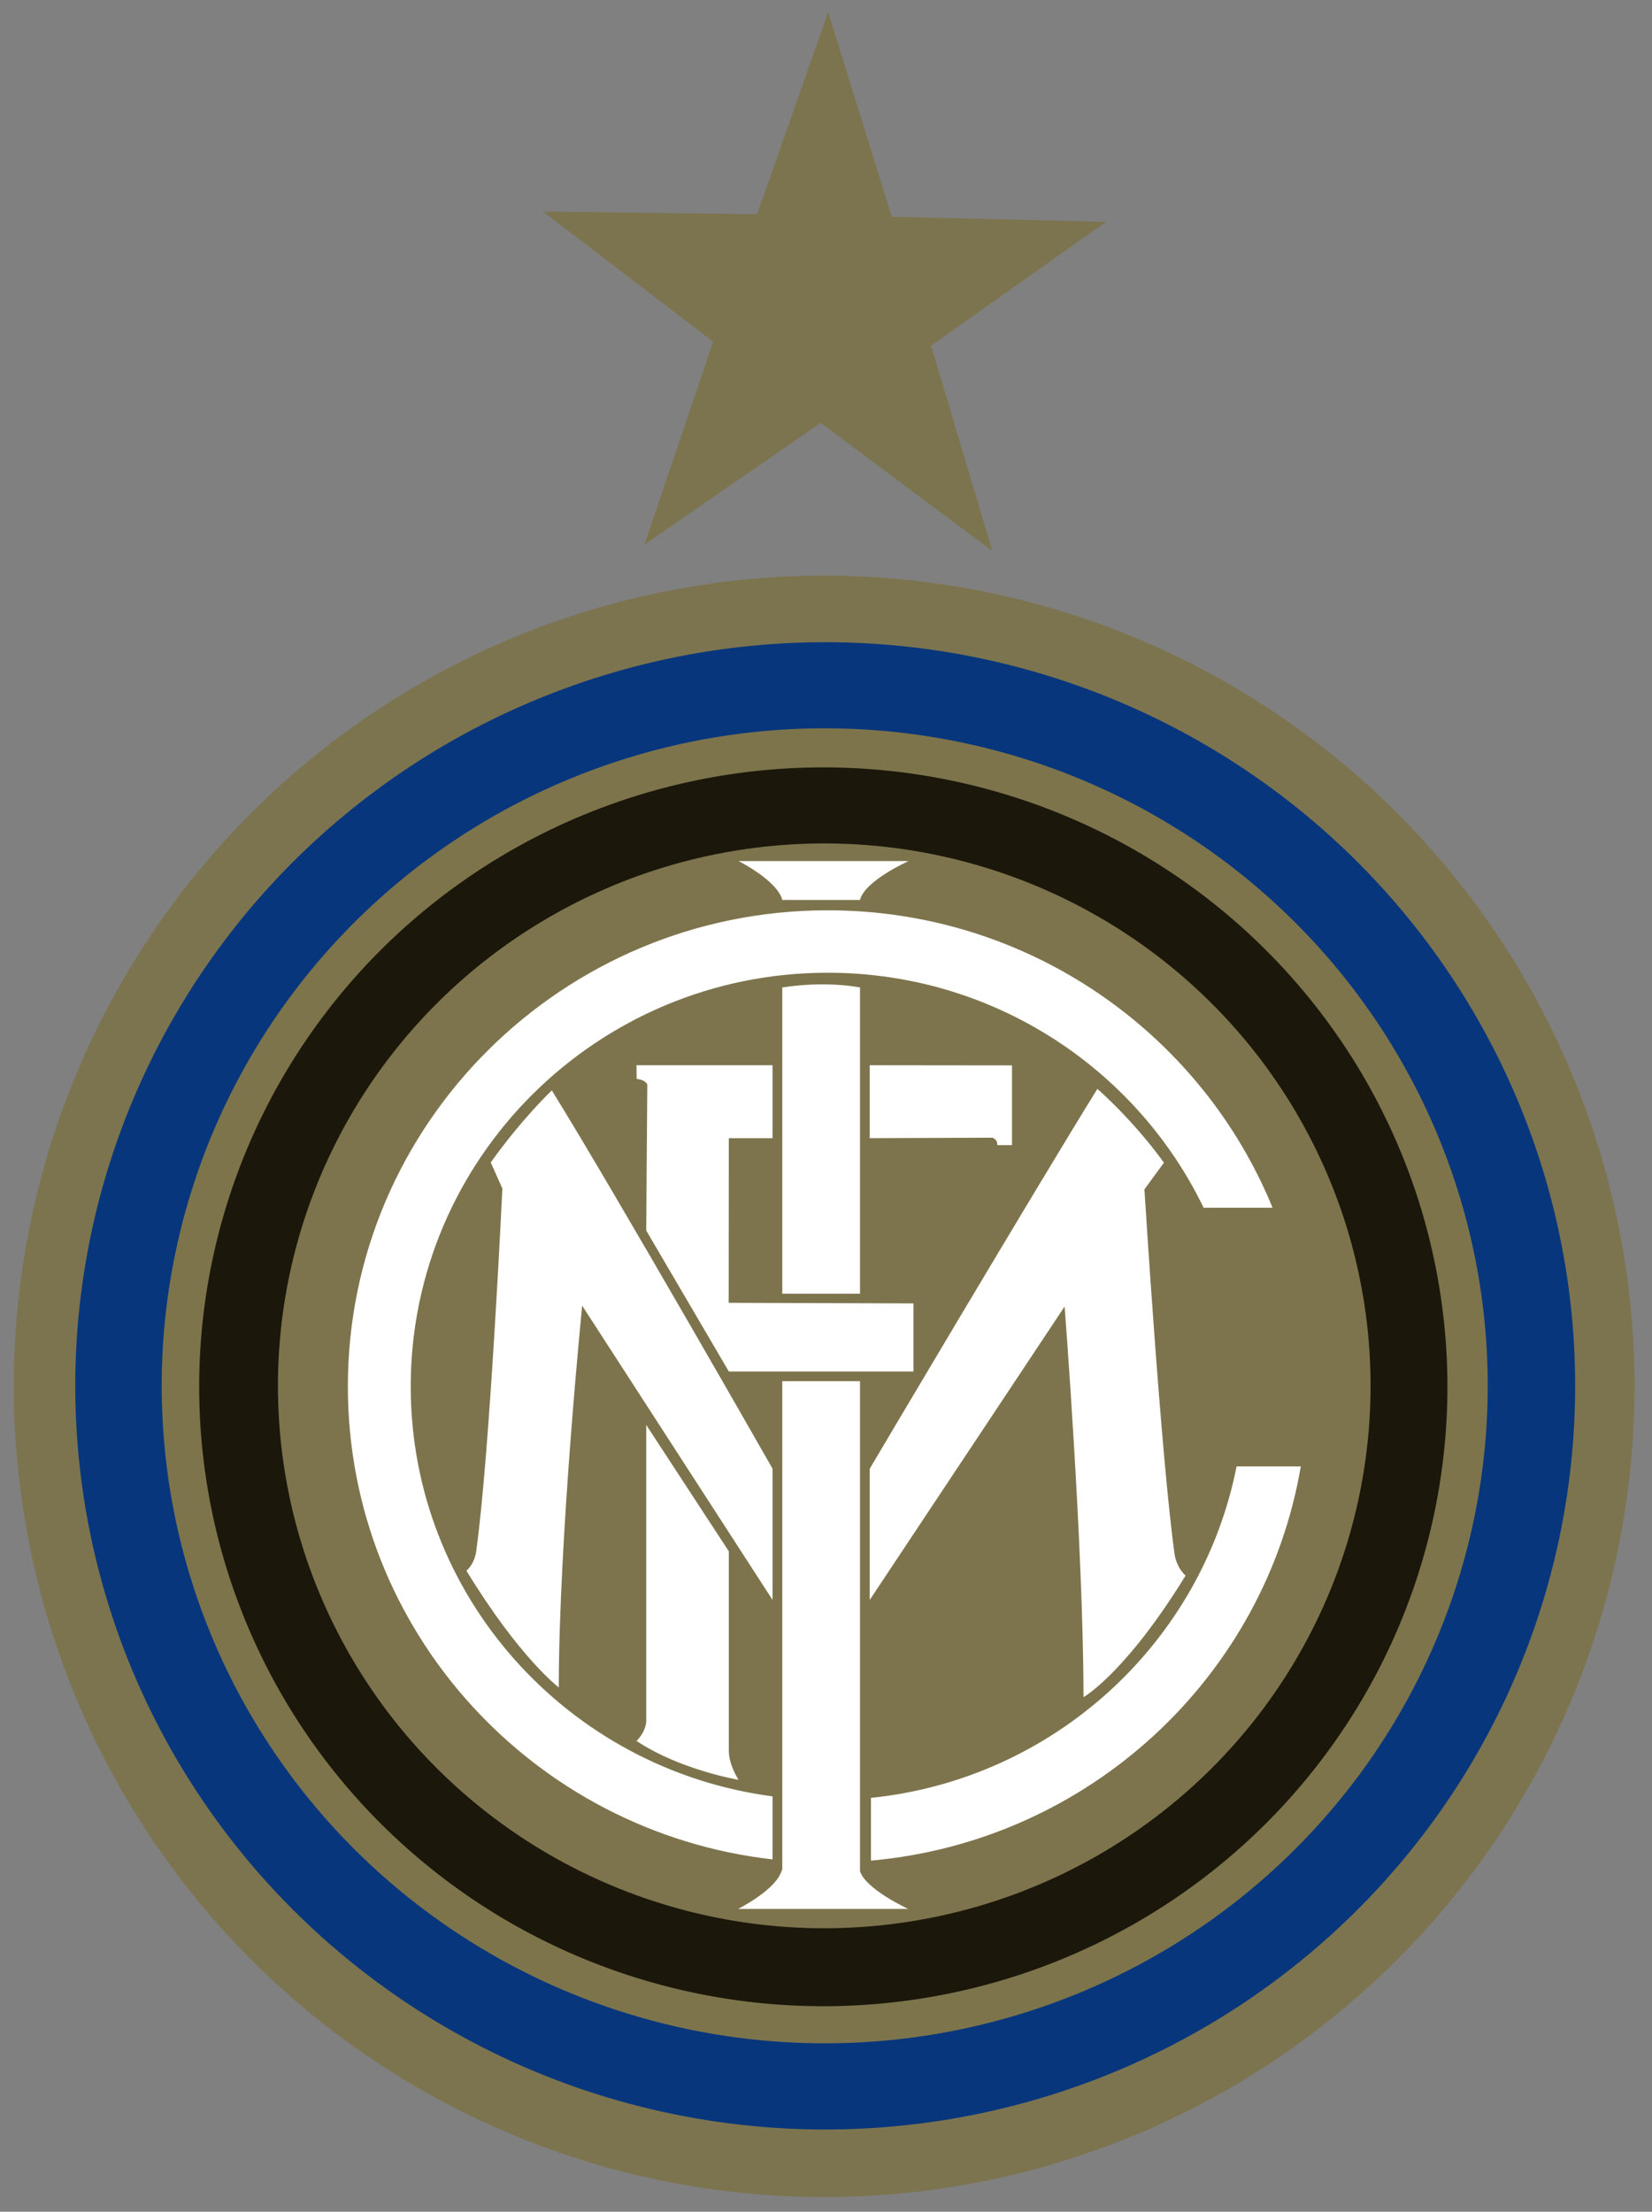 <?xml version="1.0" encoding="UTF-8" standalone="no"?>
<!-- Created with Inkscape (http://www.inkscape.org/) -->
<svg xmlns:dc="http://purl.org/dc/elements/1.1/" xmlns:cc="http://creativecommons.org/ns#" xmlns:rdf="http://www.w3.org/1999/02/22-rdf-syntax-ns#" xmlns:svg="http://www.w3.org/2000/svg" xmlns="http://www.w3.org/2000/svg" xmlns:sodipodi="http://sodipodi.sourceforge.net/DTD/sodipodi-0.dtd" xmlns:inkscape="http://www.inkscape.org/namespaces/inkscape" width="340" height="455" id="svg4710" sodipodi:version="0.32" inkscape:version="0.46" version="1.0" sodipodi:docname="Internazionale.svg" inkscape:output_extension="org.inkscape.output.svg.inkscape">
  <rect width="100%" height="100%" fill="#808080" stroke="none"/>
  <defs id="defs4712">
    <inkscape:perspective sodipodi:type="inkscape:persp3d" inkscape:vp_x="0 : 526.18109 : 1" inkscape:vp_y="0 : 1000 : 0" inkscape:vp_z="744.09448 : 526.18109 : 1" inkscape:persp3d-origin="372.04724 : 350.78739 : 1" id="perspective4718"/>
  </defs>
  <sodipodi:namedview id="base" pagecolor="#ffffff" bordercolor="#666666" borderopacity="1.0" gridtolerance="10000" guidetolerance="10" objecttolerance="10" inkscape:pageopacity="0.0" inkscape:pageshadow="2" inkscape:zoom="1.4" inkscape:cx="176.58471" inkscape:cy="241.26558" inkscape:document-units="px" inkscape:current-layer="layer1" showgrid="true" inkscape:window-width="1280" inkscape:window-height="940" inkscape:window-x="-4" inkscape:window-y="-4">
    <inkscape:grid type="xygrid" id="grid4731" visible="true" enabled="true"/>
  </sodipodi:namedview>
  <g inkscape:label="Layer 1" inkscape:groupmode="layer" id="layer1">
    <path sodipodi:type="star" style="fill: rgb(124, 116, 79); fill-opacity: 1; stroke: none; stroke-width: 20; stroke-linecap: butt; stroke-linejoin: miter; stroke-miterlimit: 1; stroke-dasharray: none; stroke-dashoffset: 1.29; stroke-opacity: 1;" id="path2418" sodipodi:sides="5" sodipodi:cx="156.57364" sodipodi:cy="52.497318" sodipodi:r1="80.068176" sodipodi:r2="30.998274" sodipodi:arg1="0.9608215" sodipodi:arg2="1.58914" inkscape:flatsided="false" inkscape:rounded="0" inkscape:randomized="0" d="M 202.44,118.126 L 156.005,83.49 L 108.33,116.4 L 126.922,61.534 L 80.891,26.362 L 138.816,27.089 L 158.042,-27.557 L 175.251,27.758 L 233.164,29.156 L 185.874,62.615 L 202.44,118.126 z" transform="matrix(0.761, 0, 0, 0.761, 50.181, 23.462)"/>
    <path sodipodi:type="arc" style="fill: rgb(124, 116, 79); fill-opacity: 1; fill-rule: evenodd; stroke: none; stroke-width: 1px; stroke-linecap: butt; stroke-linejoin: miter; stroke-opacity: 1;" id="path3190" sodipodi:cx="578.92859" sodipodi:cy="339.64285" sodipodi:rx="170.35715" sodipodi:ry="170.35715" d="M 749.286,339.643 A 170.357,170.357 0 1 1 408.571,339.643 A 170.357,170.357 0 1 1 749.286,339.643 z" transform="matrix(0.979, 0, 0, 0.979, -397.149, -47.308)"/>
    <path transform="matrix(0.906, 0, 0, 0.898, -354.67, -19.899)" d="M 749.286,339.643 A 170.357,170.357 0 1 1 408.571,339.643 A 170.357,170.357 0 1 1 749.286,339.643 z" sodipodi:ry="170.35715" sodipodi:rx="170.35715" sodipodi:cy="339.64285" sodipodi:cx="578.92859" id="path3192" style="fill: rgb(7, 54, 124); fill-opacity: 1; fill-rule: evenodd; stroke: none; stroke-width: 1px; stroke-linecap: butt; stroke-linejoin: miter; stroke-opacity: 1;" sodipodi:type="arc"/>
    <path sodipodi:type="arc" style="fill: rgb(125, 116, 76); fill-opacity: 1; fill-rule: evenodd; stroke: none; stroke-width: 1px; stroke-linecap: butt; stroke-linejoin: miter; stroke-opacity: 1;" id="path3194" sodipodi:cx="578.92859" sodipodi:cy="339.64285" sodipodi:rx="170.35715" sodipodi:ry="170.35715" d="M 749.286,339.643 A 170.357,170.357 0 1 1 408.571,339.643 A 170.357,170.357 0 1 1 749.286,339.643 z" transform="matrix(0.801, 0, 0, 0.794, -293.985, 15.415)"/>
    <path transform="matrix(0.754, 0, 0, -0.748, -267.067, 539.349)" d="M 749.286,339.643 A 170.357,170.357 0 1 1 408.571,339.643 A 170.357,170.357 0 1 1 749.286,339.643 z" sodipodi:ry="170.35715" sodipodi:rx="170.35715" sodipodi:cy="339.64285" sodipodi:cx="578.92859" id="path3196" style="fill: rgb(27, 23, 11); fill-opacity: 1; fill-rule: evenodd; stroke: none; stroke-width: 1px; stroke-linecap: butt; stroke-linejoin: miter; stroke-opacity: 1;" sodipodi:type="arc"/>
    <path sodipodi:type="arc" style="fill: rgb(125, 116, 77); fill-opacity: 1; fill-rule: evenodd; stroke: none; stroke-width: 1px; stroke-linecap: butt; stroke-linejoin: miter; stroke-opacity: 1;" id="path3198" sodipodi:cx="578.92859" sodipodi:cy="339.64285" sodipodi:rx="170.35715" sodipodi:ry="170.35715" d="M 749.286,339.643 A 170.357,170.357 0 1 1 408.571,339.643 A 170.357,170.357 0 1 1 749.286,339.643 z" transform="matrix(0.66, 0, 0, -0.655, -212.451, 507.566)"/>
    <path style="fill: rgb(255, 255, 255); fill-opacity: 1; fill-rule: evenodd; stroke: none; stroke-width: 1px; stroke-linecap: butt; stroke-linejoin: miter; stroke-opacity: 1;" d="M 170.344,187.268 C 115.832,187.268 71.594,231.165 71.594,285.237 C 71.594,335.502 109.826,376.932 159,382.518 L 159,369.549 C 116.987,364.043 84.531,328.405 84.531,285.237 C 84.531,238.256 122.98,200.112 170.344,200.112 C 204.436,200.112 233.888,219.859 247.719,248.455 L 261.906,248.455 C 247.237,212.587 211.746,187.268 170.344,187.268 z M 254.5,301.674 C 247.336,337.968 216.901,365.996 179.25,369.862 L 179.25,382.768 C 224.065,378.778 260.318,345.077 267.719,301.674 L 254.5,301.674 z" id="path3200"/>
    <path style="fill: rgb(255, 255, 255); fill-opacity: 1; stroke: none; stroke-width: 20; stroke-linecap: butt; stroke-linejoin: miter; stroke-miterlimit: 1; stroke-dashoffset: 1.29; stroke-opacity: 1;" d="M 152,177.143 C 152,177.143 160,181.143 161,185.143 C 161,185.143 177,185.143 177,185.143 C 178,181.143 187,177.143 187,177.143 C 187,177.143 152,177.143 152,177.143 z M 161,203.143 C 161,203.143 161,266.143 161,266.143 L 177,266.143 L 177,203.143 C 177,203.143 170.205,201.706 161,203.143 z M 131,219.143 C 131,219.143 131.031,221.955 131.031,221.955 C 132.837,222.128 133.219,223.08 133.219,223.08 L 133,253.143 L 150,282.143 L 188,282.143 L 188,268.143 L 149.969,268.018 L 150,234.143 L 159,234.143 L 159,219.143 L 131,219.143 z M 179,219.143 L 179,234.143 L 204.25,234.049 C 204.25,234.049 205.326,234.361 205.25,235.58 C 205.25,235.58 208.281,235.58 208.281,235.58 L 208.281,219.174 L 179,219.143 z M 161,284.143 L 161,384.705 C 160.999,384.705 160.906,384.705 160.906,384.705 C 159.906,388.705 151.906,392.705 151.906,392.705 C 151.906,392.705 186.906,392.705 186.906,392.705 C 186.906,392.705 178.194,388.688 177,384.955 L 177,284.143 L 161,284.143 z" id="rect3216" sodipodi:nodetypes="ccccccccccccccccccccccccccccccccccccc"/>
    <path style="fill: rgb(255, 255, 255); fill-opacity: 1; fill-rule: evenodd; stroke: none; stroke-width: 1px; stroke-linecap: butt; stroke-linejoin: miter; stroke-opacity: 1;" d="M 96,323.143 C 97.841,321.414 98,319.143 98,319.143 C 100.805,299.426 103.393,244.5 103.393,244.5 C 103.393,244.5 101,239.143 101,239.143 C 107.554,229.964 113.571,224.321 113.571,224.321 C 127.161,246.291 159,302.143 159,302.143 L 159,329.143 L 119.821,268.607 C 119.821,268.607 115.038,316.207 115,347.143 C 115,347.143 107,341.143 96,323.143 z" id="path4690" sodipodi:nodetypes="ccccccccsc"/>
    <path sodipodi:nodetypes="ccccccccsc" id="path4692" d="M 244,324.143 C 242.159,322.414 241.786,320.036 241.786,320.036 C 238.981,300.319 235.536,244.679 235.536,244.679 C 235.536,244.679 239.554,239.188 239.554,239.188 C 233,230.143 225.848,224.009 225.848,224.009 C 212.258,245.978 179,302.143 179,302.143 L 179,329.143 L 219.107,268.786 C 219.107,268.786 222.962,318.207 223,349.143 C 223,349.143 231.555,344.354 244,324.143 z" style="fill: rgb(255, 255, 255); fill-opacity: 1; fill-rule: evenodd; stroke: none; stroke-width: 1px; stroke-linecap: butt; stroke-linejoin: miter; stroke-opacity: 1;"/>
    <path sodipodi:nodetypes="cccscsc" id="path4703" d="M 131,358.143 C 133,356.143 133,354.143 133,354.143 C 133,354.143 133,293.143 133,293.143 C 133,293.143 150,319.143 150,319.143 C 150,319.143 150,360.143 150,360.143 C 150,363.143 152,366.143 152,366.143 C 152,366.143 140,364.143 131,358.143 z" style="fill: rgb(255, 255, 255); fill-opacity: 1; fill-rule: evenodd; stroke: none; stroke-width: 1px; stroke-linecap: butt; stroke-linejoin: miter; stroke-opacity: 1;"/>
  </g>
</svg>